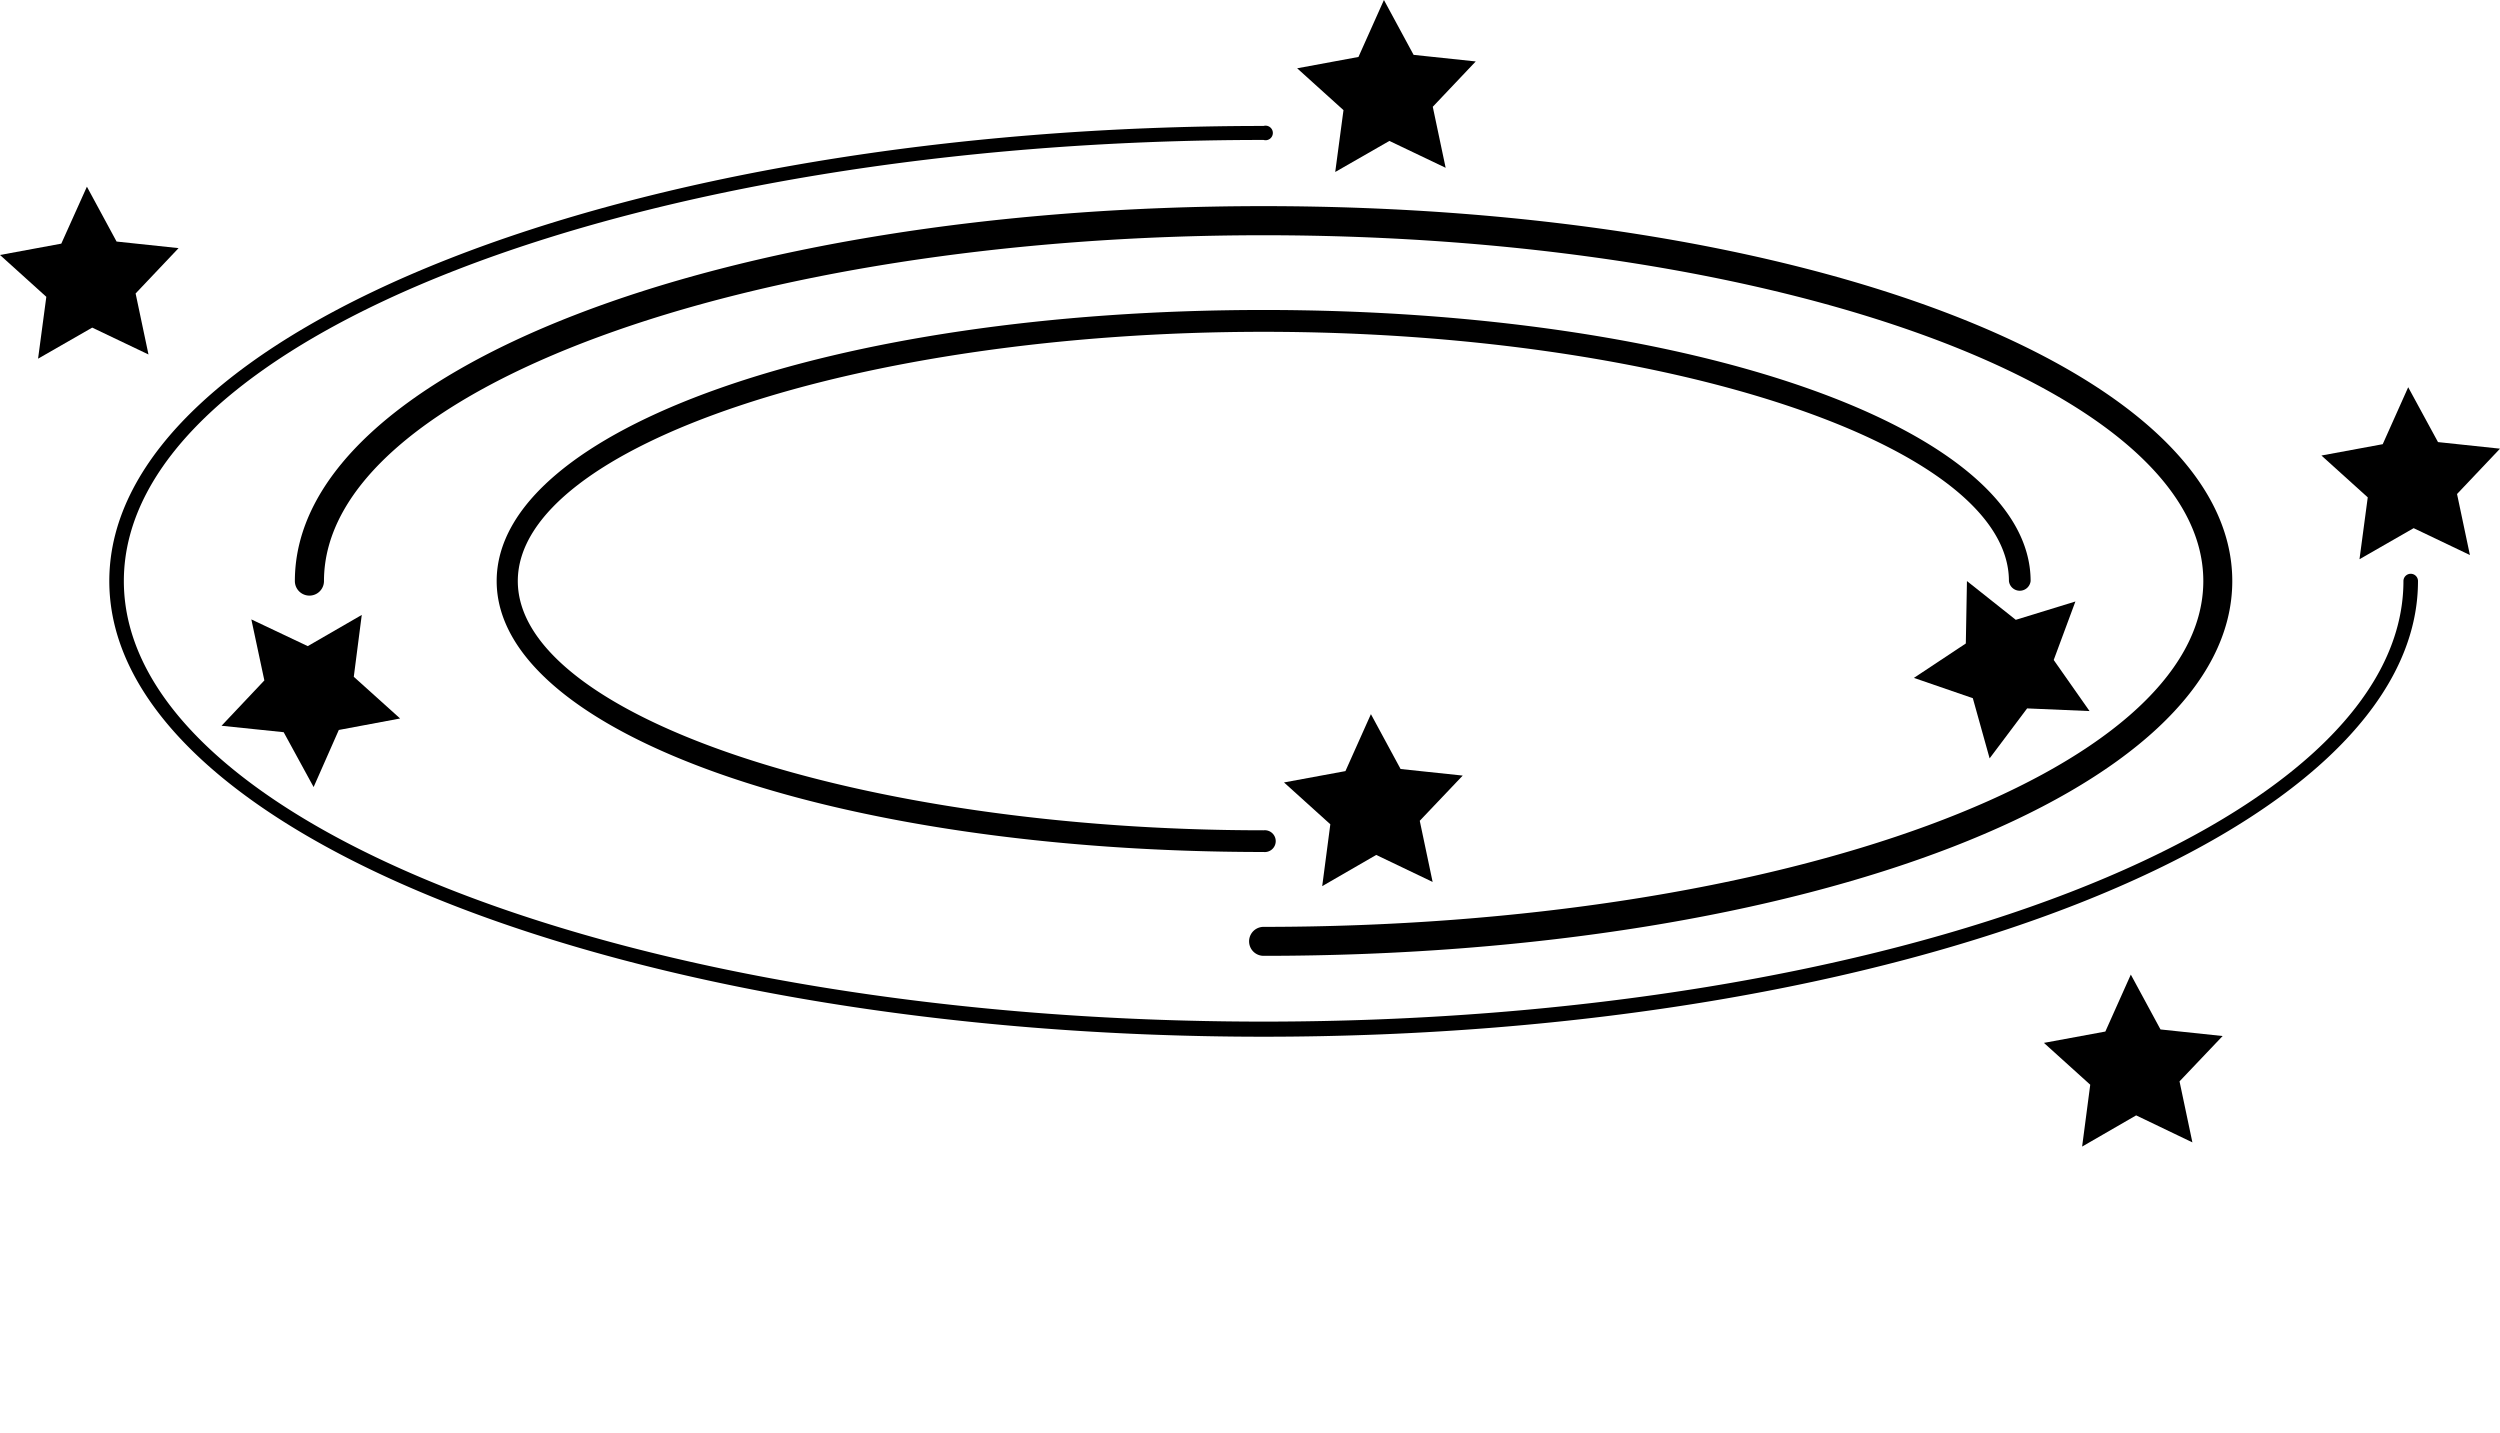 <svg xmlns="http://www.w3.org/2000/svg" viewBox="0 0 178.64 102.413" x="0px" y="0px"><title>Asset 9</title><g><g><polygon points="20.27 52.32 22.41 56.24 24.21 52.16 28.59 51.34 25.28 48.36 25.85 43.94 21.99 46.17 17.96 44.26 18.89 48.62 15.83 51.86 20.27 52.32"/><polygon points="95.41 12.29 99.28 10.07 103.3 11.99 102.38 7.63 105.45 4.39 101.01 3.92 98.89 0 97.07 4.07 92.69 4.88 96 7.87 95.41 12.29"/><polygon points="144.04 44.29 140.55 41.52 140.47 45.98 136.76 48.44 140.97 49.89 142.17 54.19 144.85 50.62 149.31 50.81 146.75 47.16 148.3 42.98 144.04 44.29"/><polygon points="100.08 54.95 97.96 51.03 96.14 55.1 91.75 55.91 95.06 58.9 94.48 63.32 98.34 61.09 102.37 63.02 101.45 58.65 104.52 55.42 100.08 54.95"/><polygon points="178.64 32.06 174.21 31.59 172.08 27.67 170.26 31.74 165.88 32.55 169.19 35.54 168.6 39.96 172.47 37.74 176.49 39.66 175.57 35.3 178.64 32.06"/><polygon points="9.69 20.97 12.76 17.73 8.33 17.26 6.21 13.34 4.38 17.41 0 18.22 3.31 21.21 2.72 25.63 6.59 23.41 10.61 25.33 9.69 20.97"/><polygon points="154.38 73.56 152.26 69.64 150.44 73.71 146.05 74.52 149.36 77.51 148.78 81.93 152.64 79.7 156.66 81.63 155.74 77.27 158.82 74.03 154.38 73.56"/><path d="M90.29,22.15c-30.73,0-54.8,8.51-54.8,19.37s24.07,19.36,54.8,19.36a.78.78,0,1,0,0-1.55C61.43,59.33,37,51.17,37,41.52S61.43,23.71,90.29,23.71s53.26,8.15,53.26,17.81a.78.78,0,0,0,1.55,0C145.1,30.66,121,22.15,90.29,22.15Z"/><path d="M21.07,41.52a1,1,0,0,0,2.08,0c0-13.63,30.12-24.71,67.14-24.71s67.15,11.08,67.15,24.71S127.32,66.23,90.29,66.23a1,1,0,0,0,0,2.07c38.82,0,69.22-11.76,69.22-26.78s-30.4-26.79-69.22-26.79S21.07,26.5,21.07,41.52Z"/><path d="M172.26,41a.52.52,0,0,0-.52.52C171.74,58.9,135.2,73,90.29,73S8.85,58.9,8.85,41.52,45.38,10,90.29,10a.52.52,0,1,0,0-1C44.81,9,7.81,23.56,7.81,41.52s37,32.56,82.48,32.56,82.49-14.61,82.49-32.56A.52.52,0,0,0,172.26,41Z"/></g></g></svg>